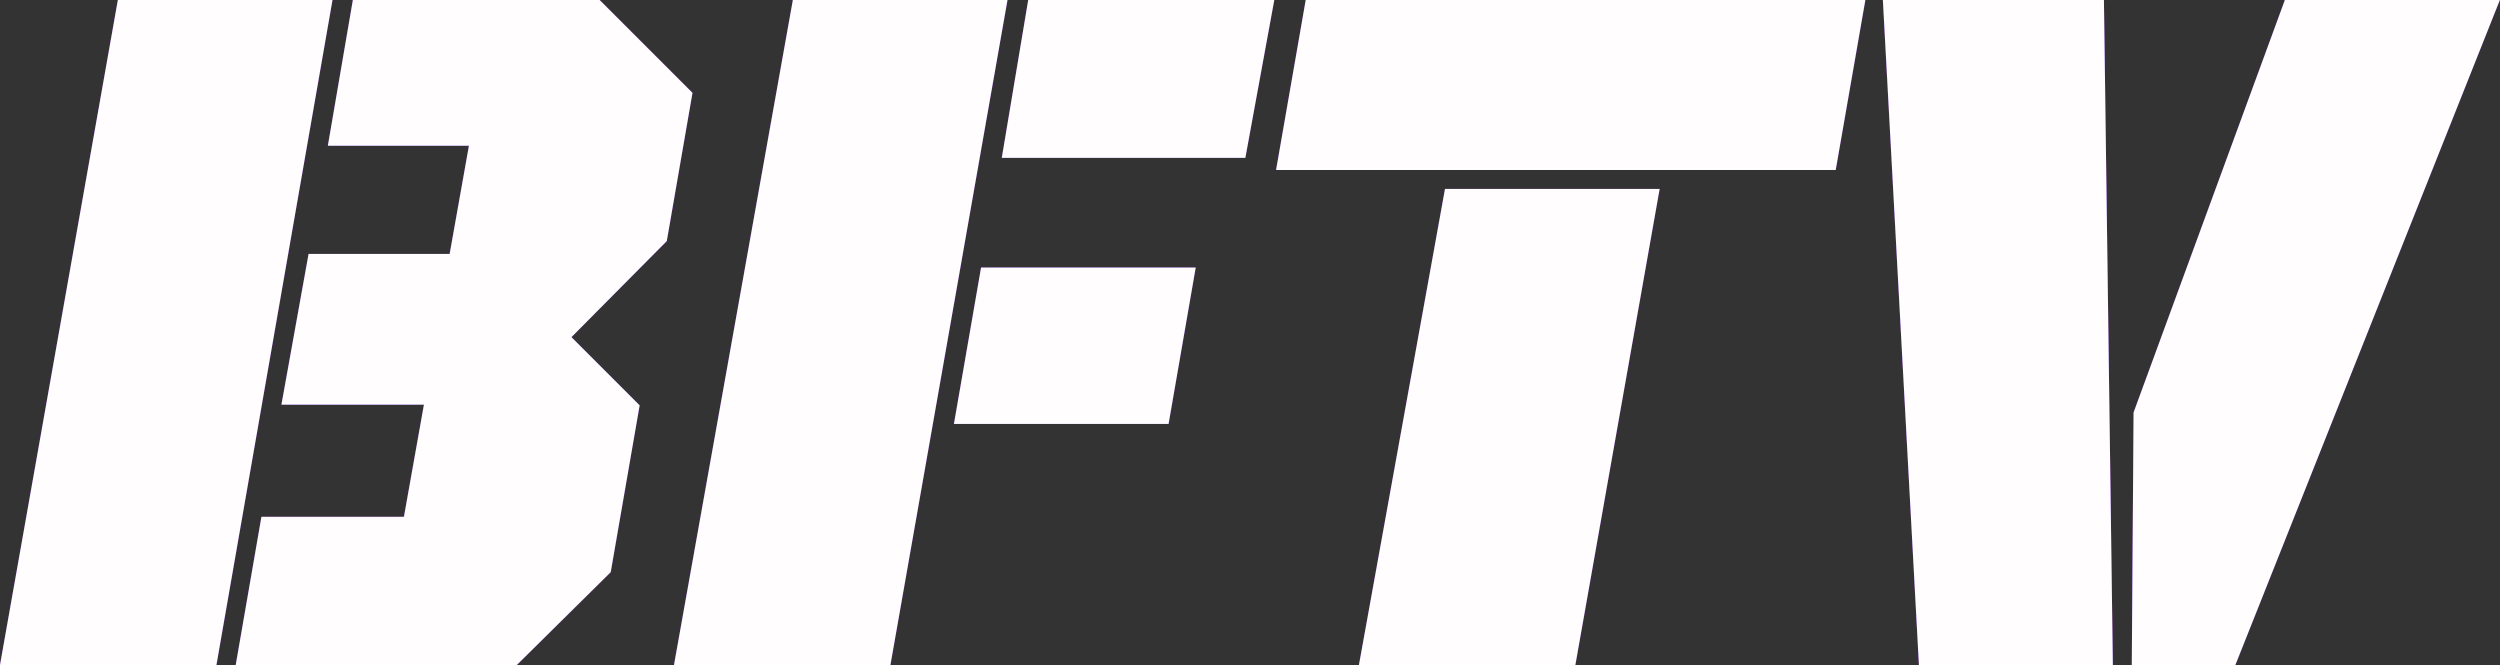 <?xml version="1.0" encoding="utf-8"?>
<!-- Generator: Adobe Illustrator 18.1.0, SVG Export Plug-In . SVG Version: 6.00 Build 0)  -->
<!DOCTYPE svg PUBLIC "-//W3C//DTD SVG 1.1//EN" "http://www.w3.org/Graphics/SVG/1.1/DTD/svg11.dtd">
<svg version="1.1" id="bftv" xmlns="http://www.w3.org/2000/svg" xmlns:xlink="http://www.w3.org/1999/xlink" x="0px" y="0px"
	 viewBox="0 256.9 700 186.3" enable-background="new 0 256.9 700 186.3" xml:space="preserve">
<rect x="0" y="256.9" width="700" height="186.3" fill="#333333" stroke="none"/>
<g id="red">
	<path fill="#DE2122" d="M33,256.9h60.1L60.6,443.1H0L33,256.9z M73.2,401.6h39.9l5.6-31.4H78.8l7.6-42.2h39.5l5.4-30.3H91.8l7-40.8
		h69.1l26,26l-7.2,41.5L160,351.3l19.1,19.1l-8.1,46.7l-26.3,26H66L73.2,401.6z"/>
	<path fill="#DE2122" d="M222,256.9h60.1l-32.8,186.3h-60.6L222,256.9z M267.1,375.6l7.6-43.8h60.1l-7.6,43.8H267.1z M287.9,256.9
		h68.9l-8.1,44.2h-68.2L287.9,256.9z"/>
	<path fill="#DE2122" d="M365.6,256.9h156.7l-8.3,47.6H357.3L365.6,256.9z M404.6,309.8h60.1l-23.6,133.3h-60.6L404.6,309.8z"/>
	<path fill="#DE2122" d="M537.3,443.1l-10.1-186.3h61.9l2.5,186.3H537.3z M597.4,372.4l42.4-115.6H700l-74.1,186.3h-29L597.4,372.4z
		"/>
</g>
<g id="blue">
	<path fill="#292AE6" d="M33,256.9h60.1L60.6,443.1H0L33,256.9z M73.2,401.6h39.9l5.6-31.4H78.8l7.6-42.2h39.5l5.4-30.3H91.8l7-40.8
		h69.1l26,26l-7.2,41.5L160,351.3l19.1,19.1l-8.1,46.7l-26.3,26H66L73.2,401.6z"/>
	<path fill="#292AE6" d="M222,256.9h60.1l-32.8,186.3h-60.6L222,256.9z M267.1,375.6l7.6-43.8h60.1l-7.6,43.8H267.1z M287.9,256.9
		h68.9l-8.1,44.2h-68.2L287.9,256.9z"/>
	<path fill="#292AE6" d="M365.6,256.9h156.7l-8.3,47.6H357.3L365.6,256.9z M404.6,309.8h60.1l-23.6,133.3h-60.6L404.6,309.8z"/>
	<path fill="#292AE6" d="M537.3,443.1l-10.1-186.3h61.9l2.5,186.3H537.3z M597.4,372.4l42.4-115.6H700l-74.1,186.3h-29L597.4,372.4z
		"/>
</g>
<g id="white">
	<path fill="#FFFDFD" d="M33,256.9h60.1L60.6,443.1H0L33,256.9z M73.2,401.6h39.9l5.6-31.4H78.8l7.6-42.2h39.5l5.4-30.3H91.8l7-40.8
		h69.1l26,26l-7.2,41.5L160,351.3l19.1,19.1l-8.1,46.7l-26.3,26H66L73.2,401.6z"/>
	<path fill="#FFFDFD" d="M222,256.9h60.1l-32.8,186.3h-60.6L222,256.9z M267.1,375.6l7.6-43.8h60.1l-7.6,43.8H267.1z M287.9,256.9
		h68.9l-8.1,44.2h-68.2L287.9,256.9z"/>
	<path fill="#FFFDFD" d="M365.6,256.9h156.7l-8.3,47.6H357.3L365.6,256.9z M404.6,309.8h60.1l-23.6,133.3h-60.6L404.6,309.8z"/>
	<path fill="#FFFDFD" d="M537.3,443.1l-10.1-186.3h61.9l2.5,186.3H537.3z M597.4,372.4l42.4-115.6H700l-74.1,186.3h-29L597.4,372.4z
		"/>
</g>
</svg>
